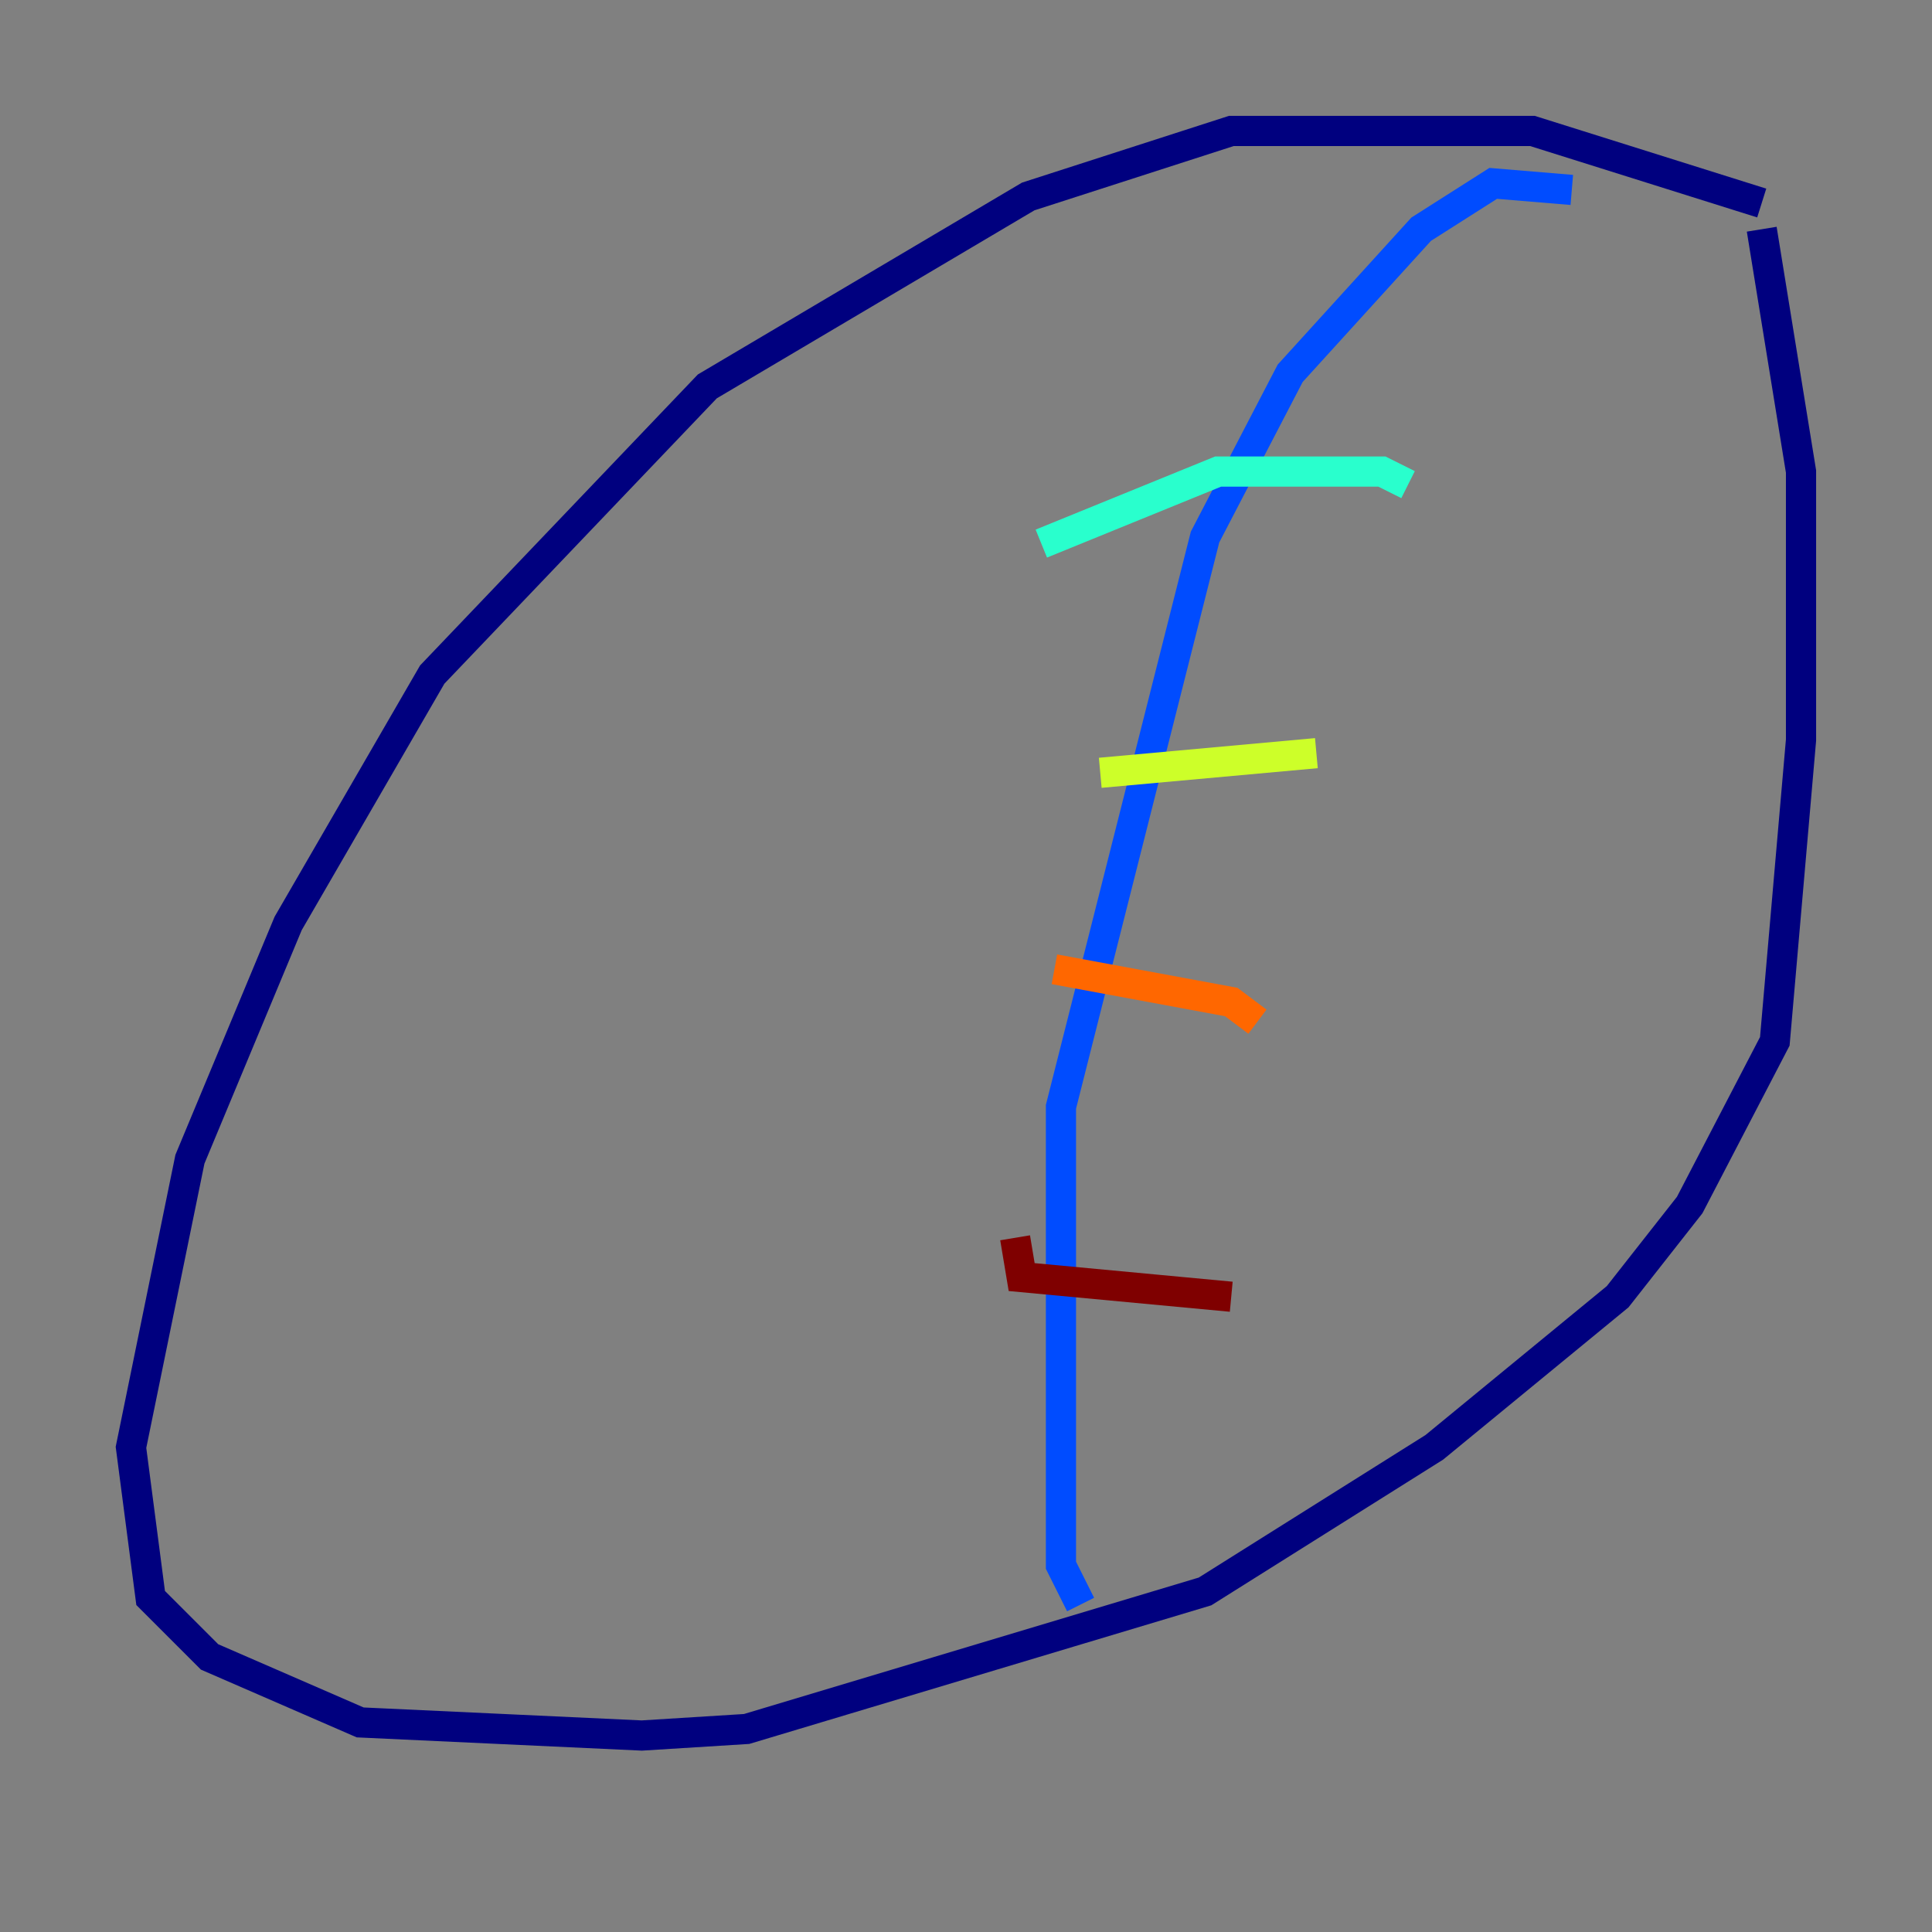 <?xml version="1.0" encoding="utf-8" ?>
<svg baseProfile="tiny" height="128" version="1.2" viewBox="0,0,128,128" width="128" xmlns="http://www.w3.org/2000/svg" xmlns:ev="http://www.w3.org/2001/xml-events" xmlns:xlink="http://www.w3.org/1999/xlink"><rect x="0" y="0" width="128" height="128" fill="#808080" stroke="none"/><defs /><polyline fill="none" points="116.719,13.451 101.532,8.678 81.573,8.678 68.122,13.017 46.861,25.6 28.637,44.691 19.091,61.18 12.583,76.8 8.678,95.891 9.98,105.871 13.885,109.776 23.864,114.115 42.522,114.983 49.464,114.549 79.837,105.437 95.024,95.891 107.173,85.912 111.946,79.837 117.586,68.99 119.322,49.031 119.322,31.241 116.719,15.186" stroke="#00007f" stroke-width="2" /><polyline fill="none" points="104.136,12.583 98.929,12.149 94.156,15.186 85.478,24.732 79.837,35.58 70.291,73.329 70.291,103.702 71.593,106.305" stroke="#004cff" stroke-width="2" /><polyline fill="none" points="68.99,36.014 80.705,31.241 91.552,31.241 93.288,32.108" stroke="#29ffcd" stroke-width="2" /><polyline fill="none" points="72.895,51.2 87.214,49.898" stroke="#cdff29" stroke-width="2" /><polyline fill="none" points="69.858,64.217 81.573,66.386 83.308,67.688" stroke="#ff6700" stroke-width="2" /><polyline fill="none" points="67.254,82.007 67.688,84.61 81.573,85.912" stroke="#7f0000" stroke-width="2" /></svg>